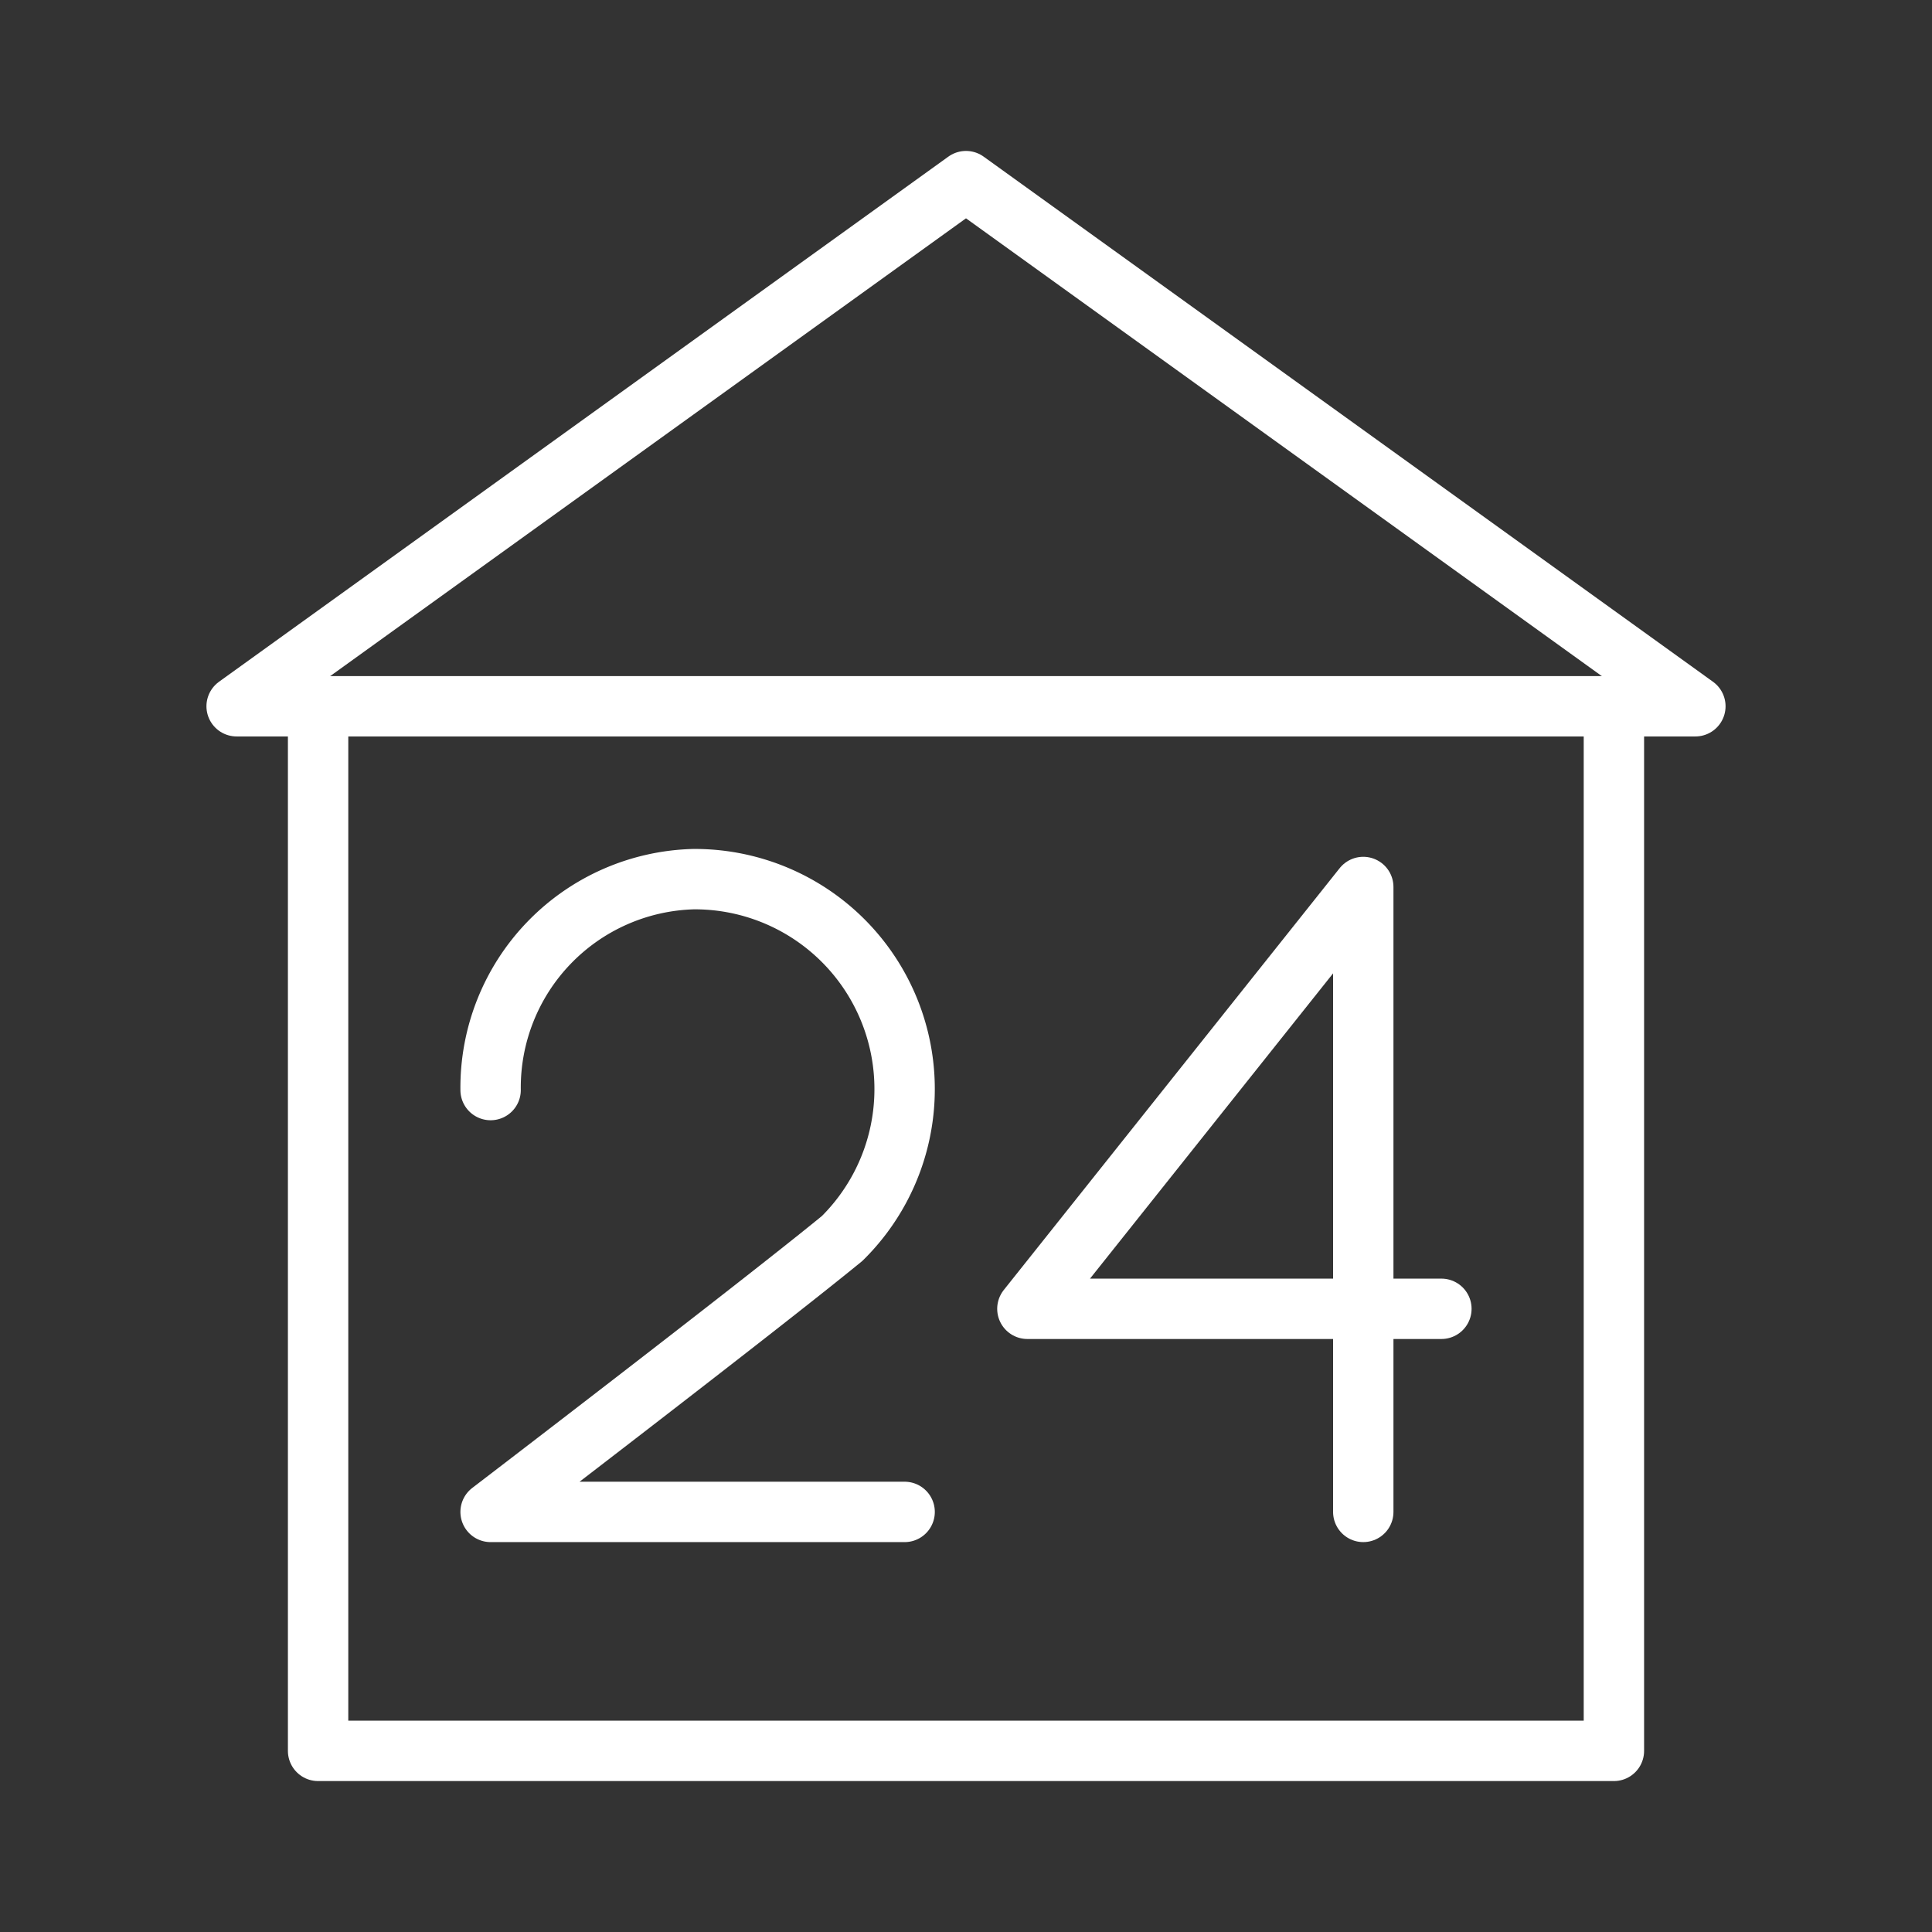 <ns0:svg xmlns:ns0="http://www.w3.org/2000/svg" viewBox="0 0 48 48" style="stroke-width:1.5px"><ns0:rect x="0" y="0" width="48" height="48" fill="#333333" stroke="none"/><ns0:defs style="stroke-width:1.5px"><ns0:style style="stroke-width:1.5px">.a{fill:none;stroke:#fff;stroke-linecap:round;stroke-linejoin:round;}</ns0:style></ns0:defs><ns0:path class="a" d="M24,4.5,5.879,17.547H7.903V43.5H40.097V17.547h2.024Z" style="stroke-width:1.5px" /><ns0:path class="a" d="M12.189,27.082a5.18,5.18,0,0,1,5.046-5.24A5.215,5.215,0,0,1,20.922,30.77c-2.135,1.747-8.733,6.793-8.733,6.793H22.475" style="stroke-width:1.5px" /><ns0:polyline class="a" points="33.87 37.563 33.87 22.037 25.525 32.517 35.811 32.517" style="stroke-width:1.5px" /><ns0:path class="a" d="M7.903,17.547H40.097" style="stroke-width:1.5px" /></ns0:svg>